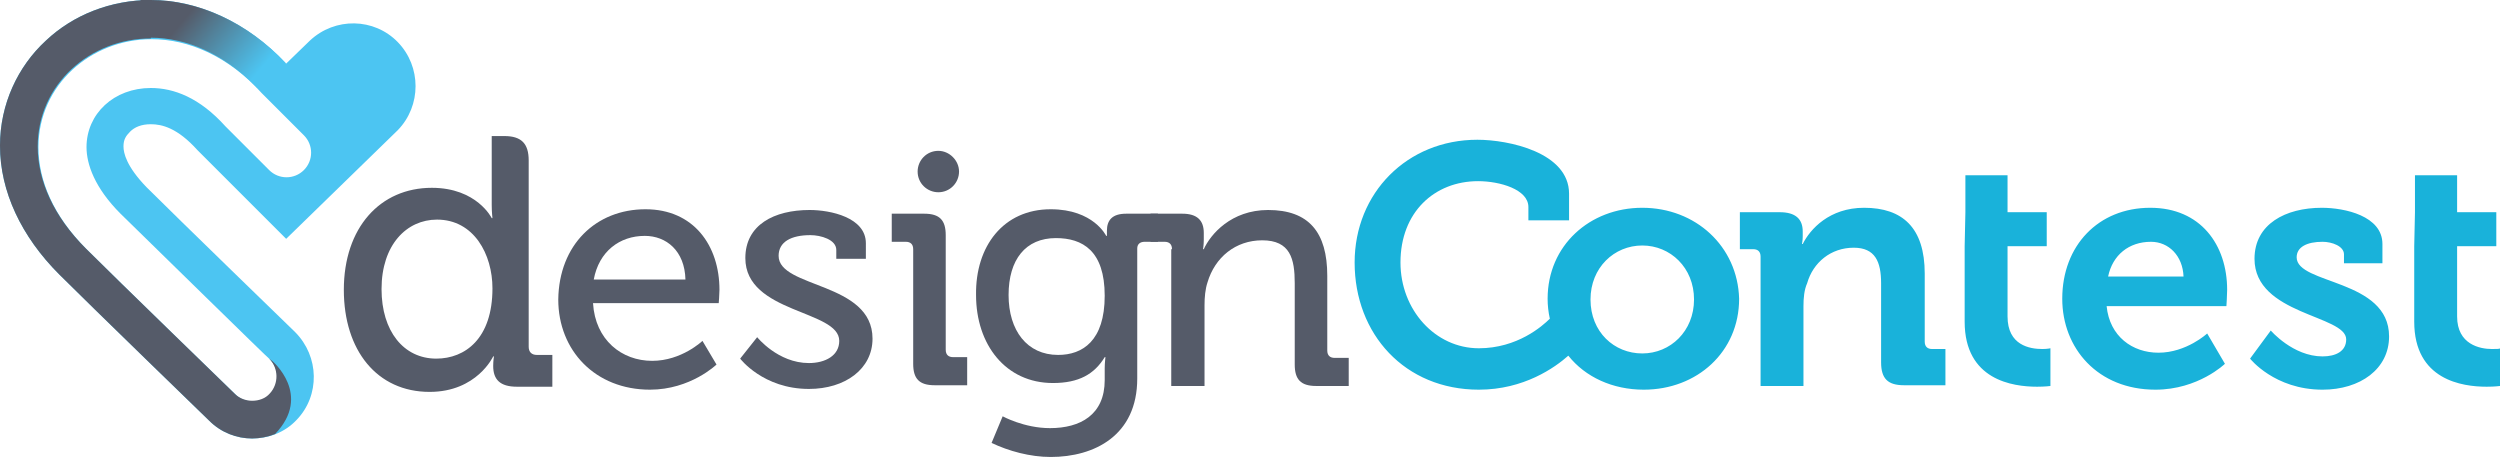 <?xml version="1.0" encoding="utf-8"?>
<!-- Generator: Adobe Illustrator 19.0.0, SVG Export Plug-In . SVG Version: 6.00 Build 0)  -->
<svg version="1.1" id="Layer_1" xmlns="http://www.w3.org/2000/svg" xmlns:xlink="http://www.w3.org/1999/xlink" x="0px" y="0px"
	 viewBox="0 0 338.1 61.8" style="enable-background:new 0 0 338.1 61.8;" xml:space="preserve">
<style type="text/css">
	.st0{fill:#555B69;}
	.st1{fill:#19B2DA;}
	.st2{fill:#4CC5F2;}
	.st3{fill:url(#SVGID_1_);}
</style>
<path class="st0" d="M87.3,28.3c6.5,0,10,4.9,10,10.9c0,0.6-0.1,1.8-0.1,1.8h-17c0.3,5,3.9,7.8,8,7.8c4,0,6.8-2.7,6.8-2.7l1.9,3.2
	c0,0-3.5,3.4-9,3.4c-7.4,0-12.4-5.3-12.4-12.2C75.6,33.1,80.6,28.3,87.3,28.3z M92.7,37.8c-0.1-3.9-2.6-5.9-5.5-5.9
	c-3.4,0-6.2,2.1-6.9,5.9H92.7z"/>
<path class="st0" d="M102.4,45.6c0,0,2.8,3.5,7,3.5c2.2,0,4.1-1,4.1-3c0-4.2-12.7-3.7-12.7-11.2c0-4.5,3.9-6.5,8.7-6.5
	c2.8,0,7.6,1,7.6,4.5V35h-4v-1.2c0-1.4-2.1-2-3.5-2c-2.6,0-4.3,0.9-4.3,2.8c0,4.4,12.7,3.5,12.7,11.2c0,4.1-3.7,6.8-8.6,6.8
	c-6.2,0-9.3-4.1-9.3-4.1L102.4,45.6z"/>
<path class="st0" d="M123.5,33.7c0-0.7-0.4-1-1-1h-1.9v-3.8h4.4c2.1,0,2.9,0.9,2.9,2.9v15.5c0,0.7,0.4,1,1,1h1.9v3.8h-4.4
	c-2.1,0-2.9-0.9-2.9-2.9V33.7z"/>
<path class="st0" d="M142.1,28.3c5.8,0,7.5,3.6,7.5,3.6h0.1c0,0,0-0.4,0-0.7c0-1.4,0.7-2.3,2.6-2.3h4.3v3.8h-1.8c-0.6,0-1,0.3-1,0.9
	v17.6c0,7.7-5.8,10.6-11.7,10.6c-2.8,0-5.7-0.8-8-1.9l1.5-3.6c0,0,2.9,1.6,6.4,1.6c4.1,0,7.4-1.8,7.4-6.5v-1.6
	c0-0.7,0.1-1.5,0.1-1.5h-0.1c-1.4,2.3-3.5,3.5-7,3.5c-6.4,0-10.4-5.2-10.4-11.9C131.9,33.3,135.7,28.3,142.1,28.3z M149.4,40
	c0-6.1-3-7.8-6.6-7.8c-4.1,0-6.4,2.9-6.4,7.7c0,4.8,2.5,8.1,6.7,8.1C146.4,48,149.4,46.1,149.4,40z"/>
<path class="st0" d="M158.5,33.7c0-0.7-0.4-1-1-1h-1.9v-3.8h4.3c2,0,2.9,0.9,2.9,2.6v0.9c0,0.7-0.1,1.3-0.1,1.3h0.1
	c0.9-2,3.7-5.3,8.7-5.3c5.5,0,8,3,8,8.9v10.1c0,0.7,0.4,1,1,1h1.9v3.8H178c-2.1,0-2.9-0.9-2.9-2.9v-11c0-3.3-0.6-5.8-4.4-5.8
	c-3.6,0-6.4,2.3-7.4,5.7c-0.3,0.9-0.4,2-0.4,3.1v10.9h-4.5V33.7z"/>
<path class="st1" d="M222.1,28.1c-7.1,0-12.8,5.1-12.8,12.3c0,0.9,0.1,1.8,0.3,2.7c-1,1-4.4,4-9.6,4c-5.9,0-10.6-5.2-10.6-11.6
	c0-6.8,4.6-11,10.5-11c2.9,0,6.8,1.1,6.8,3.5v1.8h5.5v-3.6c0-5.6-8.2-7.3-12.4-7.3c-9.5,0-16.6,7.2-16.6,16.6
	c0,9.7,6.8,17.2,16.8,17.2c6.1,0,10.3-3,12.1-4.6c2.3,2.9,6,4.6,10.2,4.6c7.2,0,12.9-5.1,12.9-12.3C235,33.3,229.3,28.1,222.1,28.1z
	 M222.1,47.8c-3.8,0-7-2.9-7-7.3c0-4.3,3.2-7.3,7-7.3c3.8,0,7,3,7,7.3C229.1,44.8,225.9,47.8,222.1,47.8z M260.3,46.2v-9.2
	c0-6.2-3-8.9-8.2-8.9c-4.7,0-7.3,2.9-8.3,4.9h-0.1c0,0,0.1-0.5,0.1-1v-0.7c0-1.7-1-2.6-3.1-2.6h-5.4v5h1.8c0.6,0,1,0.3,1,1v17.5h5.8
	V41.4c0-1.1,0.1-2.2,0.5-3.1c0.8-2.8,3.2-4.8,6.3-4.8c2.9,0,3.7,1.9,3.7,4.8V49c0,2.2,0.9,3.1,3.1,3.1h5.6v-4.9h-1.8
	C260.7,47.2,260.3,46.9,260.3,46.2z M290.8,28.1c-7,0-11.9,5.1-11.9,12.3c0,6.7,4.8,12.3,12.6,12.3c5.8,0,9.4-3.5,9.4-3.5l-2.4-4.1
	c0,0-2.8,2.6-6.6,2.6c-3.5,0-6.6-2.2-7-6.3h16.2c0,0,0.1-1.5,0.1-2.2C301.2,33.1,297.6,28.1,290.8,28.1z M285.1,37.4
	c0.6-2.9,2.8-4.7,5.8-4.7c2.4,0,4.3,1.9,4.4,4.7H285.1z M310.6,34.8c0-1.4,1.4-2.1,3.5-2.1c1.3,0,2.9,0.6,2.9,1.7v1.2h5.2V33
	c0-3.8-5.1-4.9-8.2-4.9c-4.9,0-9.1,2.2-9.1,6.9c0,7.6,12.4,7.6,12.4,10.9c0,1.6-1.4,2.3-3.2,2.3c-4,0-7-3.5-7-3.5l-2.8,3.8
	c0,0,3.3,4.2,9.8,4.2c5.1,0,9-2.8,9-7.2C323.1,37.7,310.6,38.5,310.6,34.8z M337,47.2c-1.6,0-4.7-0.6-4.7-4.4v-9.5h5.3v-4.6h-5.3v-5
	h-5.7v5l-0.1,4.6v10.2c0,7.9,6.5,8.8,9.8,8.8c1.1,0,1.8-0.1,1.8-0.1v-5.1C338.1,47.2,337.6,47.2,337,47.2z M271.5,42.8v-9.5h5.3
	v-4.6h-5.3v-5h-5.7v5l-0.1,4.6v10.2c0,7.9,6.5,8.8,9.8,8.8c1.1,0,1.8-0.1,1.8-0.1v-5.1c0,0-0.4,0.1-1.1,0.1
	C274.5,47.2,271.5,46.7,271.5,42.8z"/>
<path class="st0" d="M129.7,23.2c0,1.5-1.2,2.8-2.8,2.8h0c-1.5,0-2.8-1.2-2.8-2.8l0,0c0-1.5,1.2-2.8,2.8-2.8h0
	C128.4,20.4,129.7,21.7,129.7,23.2L129.7,23.2z"/>
<path class="st0" d="M72.6,48c-0.7,0-1.1-0.4-1.1-1.1V21.7c0-2.3-1-3.3-3.3-3.3h-1.7v5.5v1.7v2.1c0,1,0.1,1.8,0.1,1.8h-0.1
	c0,0-2-4.1-8.1-4.1c-7,0-11.9,5.4-11.9,13.8c0,8.2,4.5,13.8,11.6,13.8c6.4,0,8.6-4.8,8.6-4.8h0.1c0,0-0.1,0.6-0.1,1.3
	c0,1.8,0.9,2.8,3.2,2.8h4.8V48H72.6z M59,48.5c-4.4,0-7.4-3.7-7.4-9.4c0-6,3.4-9.4,7.5-9.4c5,0,7.5,4.7,7.5,9.3
	C66.6,45.8,62.9,48.5,59,48.5z"/>
<path class="st2" d="M20.4,16.8c1.5,0,3.6,0.5,6.3,3.5l0.2,0.2l11.8,11.8l15.1-14.7C57,14.3,57,9,53.8,5.7
	c-3.2-3.3-8.5-3.4-11.9-0.2l-3.2,3.1C33.5,3,26.8,0,20.4,0C15,0,9.9,2,6.2,5.5C2.4,9,0,14.1,0,19.7c0,6.2,2.9,12.3,8,17.4
	c4.1,4.1,20.3,19.8,20.3,19.8c1.6,1.6,3.7,2.4,5.8,2.4c2.2,0,4.4-0.8,6-2.5c3.2-3.3,3.1-8.6-0.2-11.9c0,0-16.2-15.7-20.1-19.6
	c-2.7-2.8-3.1-4.6-3.1-5.5c0-0.9,0.3-1.4,0.9-2C18.2,17.2,19.1,16.8,20.4,16.8z M16.3,28.9c4,3.9,20.1,19.7,20.2,19.7
	c1.3,1.3,1.3,3.4,0.1,4.7c-0.6,0.7-1.5,1-2.4,1c-0.8,0-1.7-0.3-2.3-0.9c0,0-16.2-15.7-20.2-19.7c-4.4-4.4-6.5-9.2-6.5-13.8
	c0-8.4,7.1-14.6,15.3-14.6c5,0,10.4,2.3,14.9,7.3l5.7,5.7c1.3,1.3,1.3,3.4,0,4.7c-1.3,1.3-3.4,1.3-4.7,0l-5.8-5.8l-0.1-0.1
	c-3.5-3.9-7-5.2-10.1-5.2c-5,0-8.7,3.5-8.7,8C11.7,22.2,12.8,25.4,16.3,28.9z"/>
<path class="st0" d="M20.4,0C15,0,9.9,2,6.2,5.5C2.4,9,0,14.1,0,19.7c0,6.2,2.9,12.3,8,17.4c4.1,4.1,20.3,19.8,20.3,19.8
	c1.6,1.6,3.7,2.4,5.8,2.4c1,0,2.1-0.2,3.1-0.6c5.1-5.3-0.4-9.9-0.4-9.9l-0.4-0.3c1.3,1.3,1.3,3.4,0.1,4.7c-0.6,0.7-1.5,1-2.4,1
	c-0.8,0-1.7-0.3-2.3-0.9c0,0-16.2-15.7-20.2-19.7c-4.4-4.4-6.5-9.2-6.5-13.8c0-8.4,7.1-14.6,15.3-14.6"/>
<linearGradient id="SVGID_1_" gradientUnits="userSpaceOnUse" x1="24.631" y1="2.924" x2="35.211" y2="11.862">
	<stop  offset="0" style="stop-color:#555B69"/>
	<stop  offset="0.299" style="stop-color:#528098"/>
	<stop  offset="0.885" style="stop-color:#4CC5F2"/>
</linearGradient>
<path class="st3" d="M19,0l0.6,5.1c0,0,0.8,0,0.8,0c4.8,0,10,2.2,14.4,6.8l3.8-3.4C33.4,3,26.8,0,20.4,0C20.3,0,19,0,19,0z"/>
</svg>
